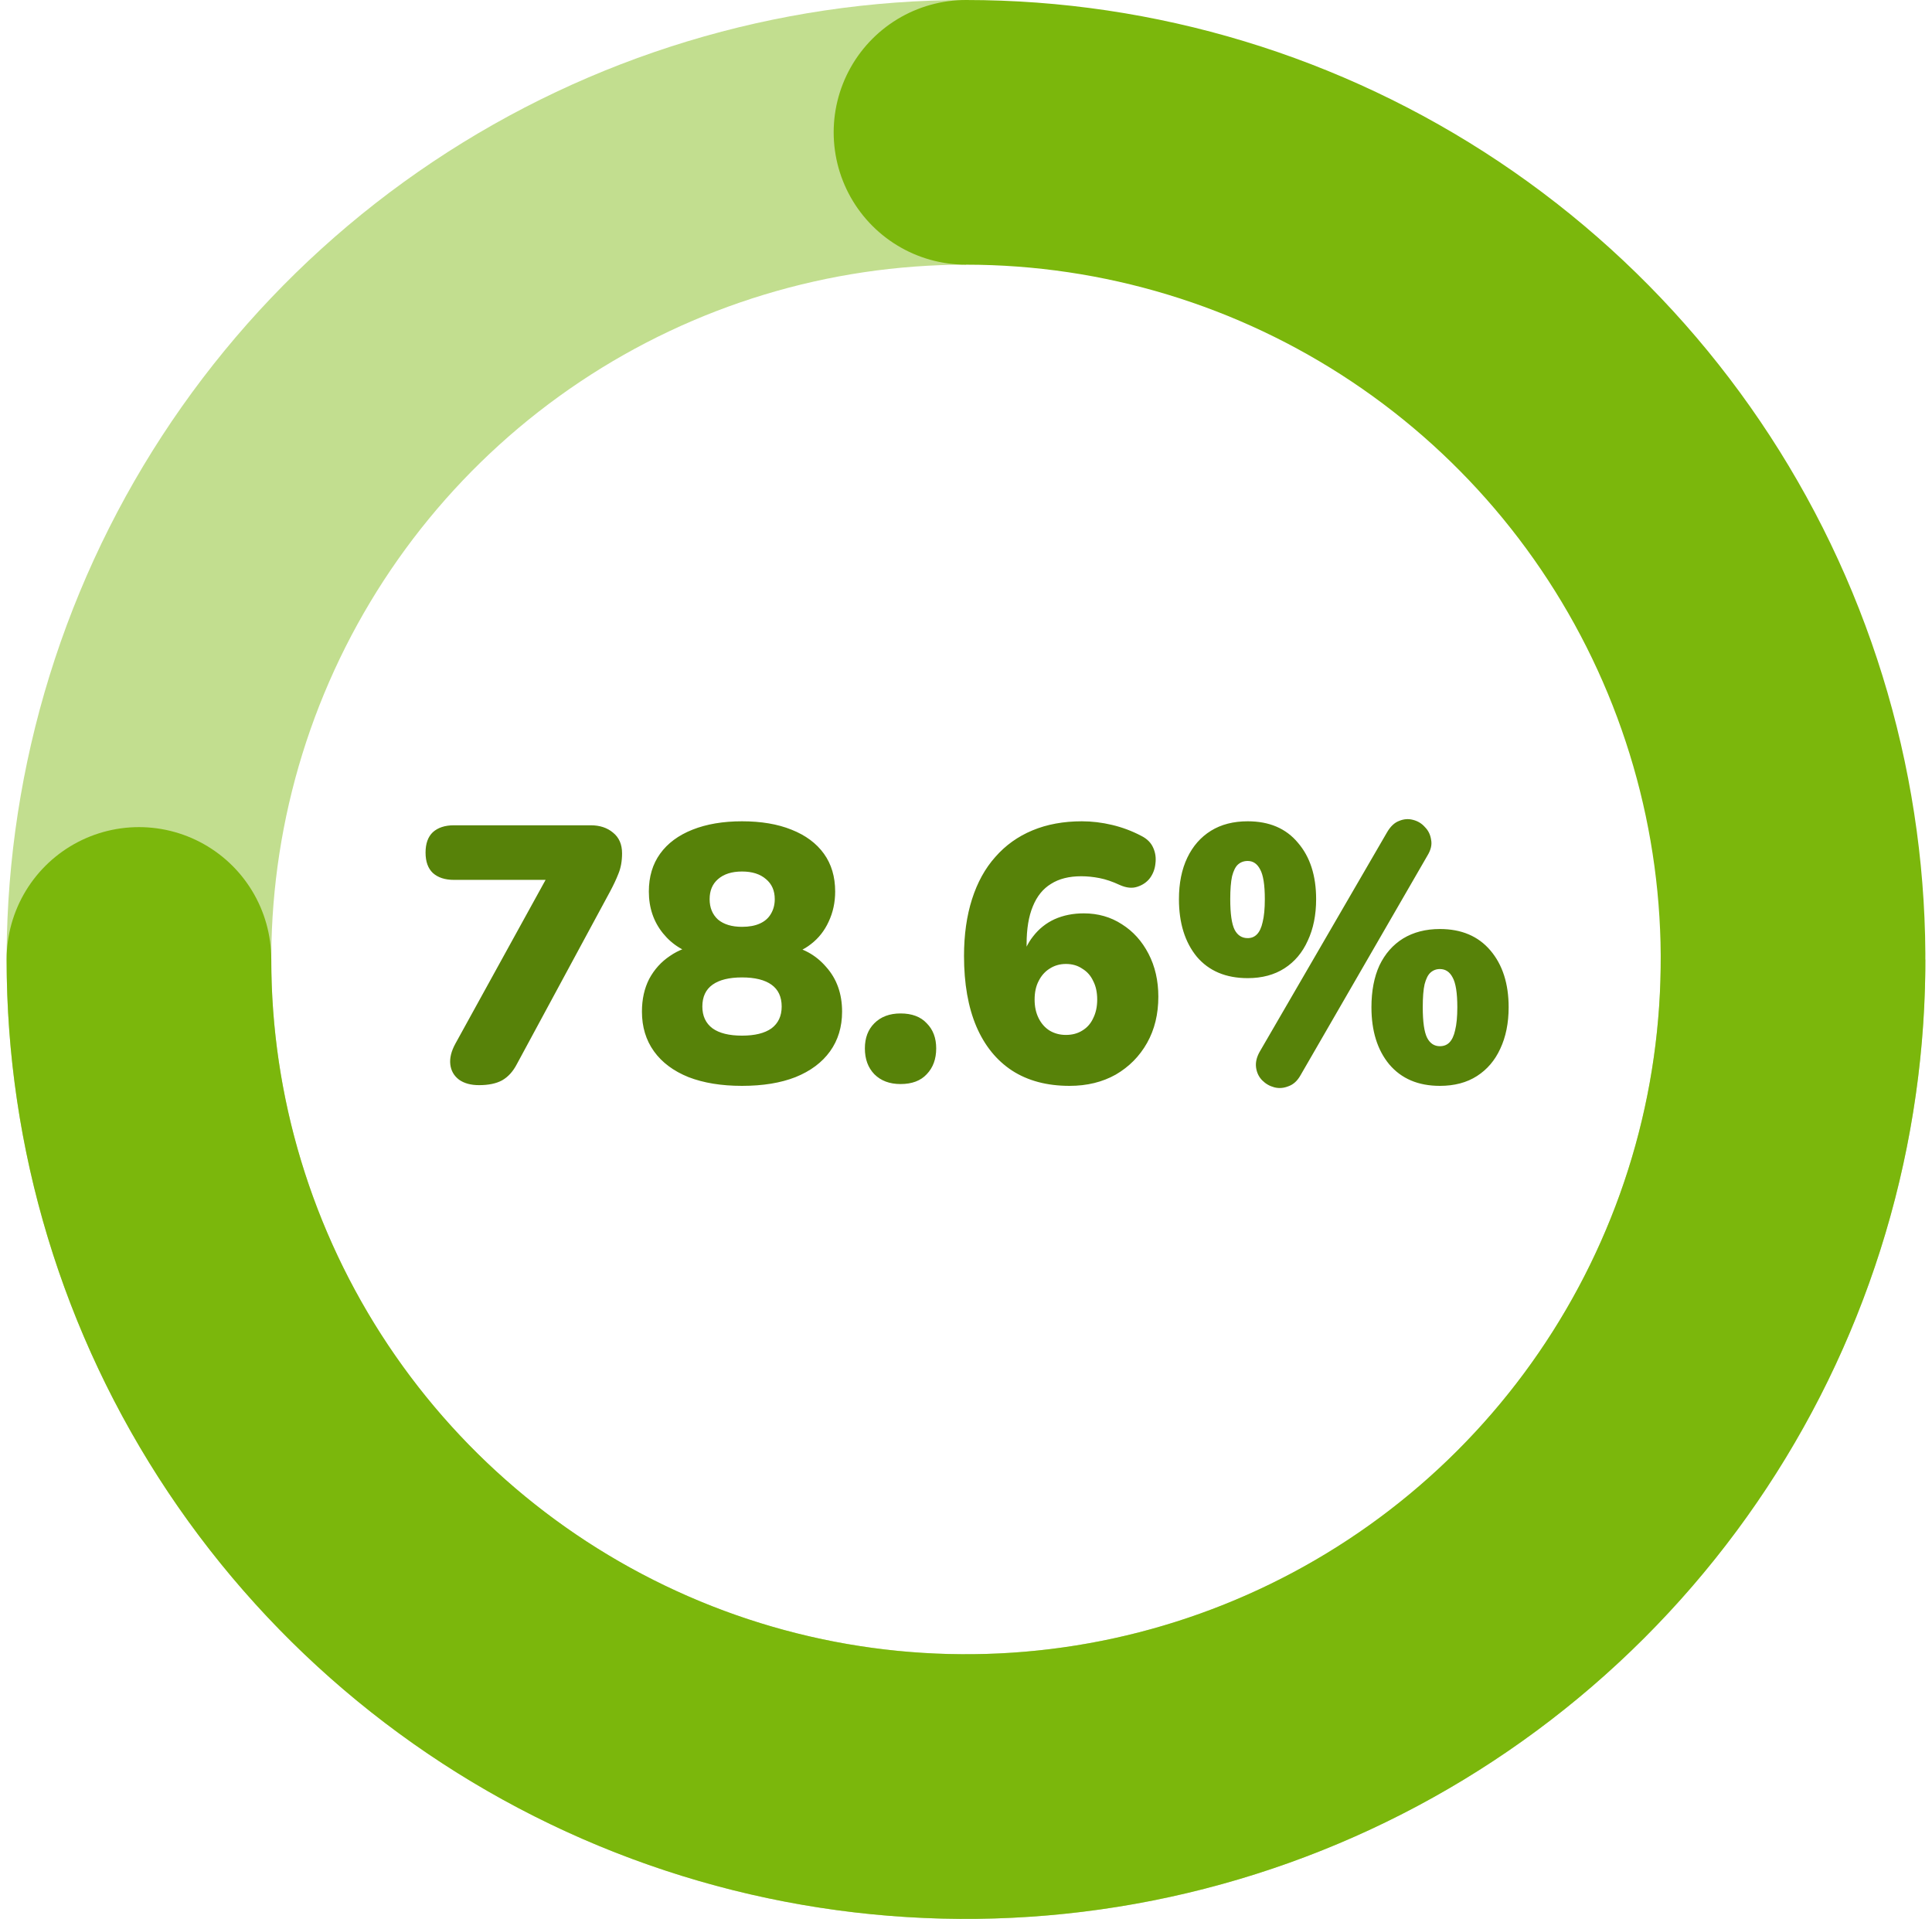 <svg width="146" height="145" viewBox="0 0 146 145" fill="none" xmlns="http://www.w3.org/2000/svg">
<path d="M135.5 72.5C135.5 84.861 131.834 96.945 124.967 107.223C118.099 117.501 108.338 125.512 96.918 130.242C85.497 134.973 72.931 136.211 60.807 133.799C48.683 131.388 37.547 125.435 28.806 116.694C20.065 107.953 14.113 96.817 11.701 84.693C9.289 72.569 10.527 60.003 15.258 48.582C19.988 37.162 27.999 27.401 38.277 20.533C48.555 13.666 60.639 10 73 10" stroke="#C2DE8F" stroke-width="20"/>
<path d="M73 10C85.361 10 97.445 13.666 107.723 20.533C118.001 27.401 126.012 37.162 130.742 48.582C135.473 60.003 136.711 72.569 134.299 84.693C131.888 96.817 125.935 107.953 117.194 116.694C108.453 125.435 97.317 131.387 85.193 133.799C73.069 136.211 60.503 134.973 49.082 130.243C37.662 125.512 27.901 117.501 21.033 107.223C14.166 96.945 10.5 84.862 10.5 72.5" stroke="#7BB70C" stroke-width="20" stroke-linecap="round"/>
<path d="M36.202 81.998C35.578 81.998 35.074 81.86 34.689 81.585C34.304 81.292 34.084 80.907 34.029 80.43C33.974 79.953 34.102 79.431 34.414 78.862L42.032 65.03V66.487H34.304C33.626 66.487 33.094 66.313 32.709 65.965C32.342 65.617 32.159 65.103 32.159 64.425C32.159 63.747 32.342 63.233 32.709 62.885C33.094 62.537 33.626 62.362 34.304 62.362H44.644C45.322 62.362 45.882 62.546 46.322 62.913C46.78 63.279 47.009 63.802 47.009 64.48C47.009 65.067 46.917 65.58 46.734 66.02C46.569 66.442 46.358 66.891 46.102 67.368L39.062 80.403C38.768 80.971 38.392 81.383 37.934 81.64C37.494 81.878 36.916 81.998 36.202 81.998ZM56.073 82.052C54.515 82.052 53.167 81.832 52.031 81.392C50.894 80.934 50.023 80.283 49.418 79.44C48.813 78.597 48.511 77.597 48.511 76.442C48.511 75.507 48.694 74.683 49.061 73.968C49.446 73.252 49.968 72.675 50.628 72.235C51.288 71.777 52.04 71.502 52.883 71.41V72.207C51.747 71.969 50.821 71.41 50.106 70.53C49.391 69.65 49.033 68.596 49.033 67.368C49.033 66.249 49.317 65.296 49.886 64.507C50.454 63.719 51.27 63.114 52.333 62.693C53.397 62.271 54.643 62.06 56.073 62.06C57.522 62.06 58.768 62.271 59.813 62.693C60.877 63.114 61.692 63.719 62.261 64.507C62.829 65.296 63.113 66.249 63.113 67.368C63.113 68.192 62.948 68.953 62.618 69.65C62.307 70.328 61.867 70.888 61.298 71.328C60.748 71.767 60.107 72.052 59.373 72.18V71.41C60.62 71.593 61.637 72.143 62.426 73.06C63.232 73.958 63.636 75.086 63.636 76.442C63.636 77.597 63.333 78.597 62.728 79.44C62.123 80.283 61.252 80.934 60.116 81.392C58.997 81.832 57.65 82.052 56.073 82.052ZM56.073 78.257C57.045 78.257 57.787 78.074 58.301 77.707C58.814 77.323 59.071 76.772 59.071 76.058C59.071 75.324 58.814 74.774 58.301 74.407C57.787 74.041 57.045 73.858 56.073 73.858C55.102 73.858 54.359 74.041 53.846 74.407C53.332 74.774 53.076 75.324 53.076 76.058C53.076 76.772 53.332 77.323 53.846 77.707C54.359 78.074 55.102 78.257 56.073 78.257ZM56.073 70.035C56.605 70.035 57.054 69.953 57.421 69.787C57.787 69.623 58.062 69.384 58.246 69.073C58.447 68.743 58.548 68.367 58.548 67.945C58.548 67.303 58.328 66.799 57.888 66.433C57.448 66.047 56.843 65.855 56.073 65.855C55.303 65.855 54.698 66.047 54.258 66.433C53.837 66.799 53.626 67.303 53.626 67.945C53.626 68.587 53.837 69.1 54.258 69.485C54.698 69.852 55.303 70.035 56.073 70.035ZM68.052 81.915C67.228 81.915 66.567 81.668 66.073 81.172C65.596 80.677 65.358 80.027 65.358 79.22C65.358 78.432 65.596 77.799 66.073 77.323C66.567 76.828 67.228 76.58 68.052 76.58C68.914 76.58 69.574 76.828 70.032 77.323C70.509 77.799 70.748 78.432 70.748 79.22C70.748 80.027 70.509 80.677 70.032 81.172C69.574 81.668 68.914 81.915 68.052 81.915ZM80.825 82.052C79.12 82.052 77.672 81.668 76.48 80.897C75.307 80.127 74.409 79.018 73.785 77.57C73.162 76.103 72.85 74.325 72.85 72.235C72.85 70.64 73.052 69.21 73.455 67.945C73.859 66.68 74.445 65.617 75.215 64.755C75.985 63.875 76.92 63.206 78.02 62.748C79.12 62.289 80.367 62.06 81.76 62.06C82.512 62.06 83.273 62.152 84.043 62.335C84.813 62.518 85.546 62.793 86.243 63.16C86.683 63.38 86.985 63.682 87.15 64.067C87.315 64.434 87.37 64.828 87.315 65.25C87.278 65.653 87.141 66.02 86.903 66.35C86.664 66.662 86.344 66.882 85.94 67.01C85.555 67.138 85.115 67.093 84.62 66.873C84.07 66.616 83.557 66.442 83.08 66.35C82.603 66.258 82.145 66.213 81.705 66.213C80.788 66.213 80.028 66.405 79.423 66.79C78.818 67.157 78.359 67.725 78.048 68.495C77.736 69.247 77.58 70.191 77.58 71.328V72.757H77.168C77.333 71.969 77.635 71.3 78.075 70.75C78.515 70.182 79.056 69.751 79.698 69.457C80.358 69.164 81.091 69.017 81.898 69.017C82.979 69.017 83.942 69.293 84.785 69.843C85.629 70.374 86.298 71.117 86.793 72.07C87.288 73.023 87.535 74.105 87.535 75.315C87.535 76.635 87.251 77.799 86.683 78.808C86.114 79.816 85.326 80.613 84.318 81.2C83.309 81.768 82.145 82.052 80.825 82.052ZM80.55 78.203C81.027 78.203 81.439 78.093 81.788 77.873C82.154 77.653 82.429 77.341 82.613 76.938C82.814 76.534 82.915 76.067 82.915 75.535C82.915 74.985 82.814 74.517 82.613 74.132C82.429 73.729 82.154 73.418 81.788 73.198C81.439 72.959 81.027 72.84 80.55 72.84C80.092 72.84 79.679 72.959 79.313 73.198C78.964 73.418 78.689 73.729 78.488 74.132C78.286 74.517 78.185 74.985 78.185 75.535C78.185 76.067 78.286 76.534 78.488 76.938C78.689 77.341 78.964 77.653 79.313 77.873C79.679 78.093 80.092 78.203 80.55 78.203ZM98.277 81.255C98.039 81.677 97.736 81.952 97.369 82.08C97.003 82.227 96.645 82.254 96.297 82.162C95.949 82.071 95.646 81.897 95.389 81.64C95.133 81.383 94.977 81.062 94.922 80.677C94.867 80.293 94.959 79.889 95.197 79.468L104.822 62.885C105.079 62.445 105.381 62.161 105.729 62.032C106.078 61.886 106.426 61.858 106.774 61.95C107.141 62.042 107.444 62.225 107.682 62.5C107.939 62.757 108.094 63.078 108.149 63.462C108.223 63.829 108.131 64.223 107.874 64.645L98.277 81.255ZM94.289 73.912C92.639 73.912 91.356 73.372 90.439 72.29C89.541 71.19 89.092 69.742 89.092 67.945C89.092 66.735 89.303 65.69 89.724 64.81C90.146 63.93 90.742 63.252 91.512 62.775C92.282 62.298 93.208 62.06 94.289 62.06C95.921 62.06 97.186 62.601 98.084 63.682C99.001 64.746 99.459 66.167 99.459 67.945C99.459 69.137 99.249 70.182 98.827 71.08C98.424 71.978 97.837 72.675 97.067 73.17C96.297 73.665 95.371 73.912 94.289 73.912ZM94.289 70.888C94.564 70.888 94.794 70.796 94.977 70.612C95.179 70.411 95.325 70.099 95.417 69.677C95.527 69.237 95.582 68.66 95.582 67.945C95.582 66.863 95.463 66.112 95.224 65.69C95.004 65.268 94.693 65.058 94.289 65.058C93.996 65.058 93.749 65.149 93.547 65.332C93.364 65.498 93.217 65.791 93.107 66.213C93.015 66.634 92.969 67.212 92.969 67.945C92.969 69.045 93.079 69.815 93.299 70.255C93.519 70.677 93.849 70.888 94.289 70.888ZM108.809 82.052C107.178 82.052 105.904 81.512 104.987 80.43C104.089 79.348 103.639 77.909 103.639 76.112C103.639 74.884 103.841 73.83 104.244 72.95C104.666 72.07 105.262 71.392 106.032 70.915C106.82 70.438 107.746 70.2 108.809 70.2C110.441 70.2 111.715 70.741 112.632 71.823C113.549 72.904 114.007 74.334 114.007 76.112C114.007 77.304 113.796 78.349 113.374 79.248C112.971 80.127 112.384 80.815 111.614 81.31C110.844 81.805 109.909 82.052 108.809 82.052ZM108.809 79.055C109.103 79.055 109.341 78.963 109.524 78.78C109.726 78.578 109.873 78.267 109.964 77.845C110.074 77.405 110.129 76.828 110.129 76.112C110.129 75.031 110.01 74.279 109.772 73.858C109.552 73.436 109.231 73.225 108.809 73.225C108.534 73.225 108.296 73.317 108.094 73.5C107.911 73.665 107.764 73.958 107.654 74.38C107.563 74.783 107.517 75.361 107.517 76.112C107.517 77.213 107.627 77.983 107.847 78.422C108.067 78.844 108.388 79.055 108.809 79.055Z" fill="#578209"/>
</svg>
